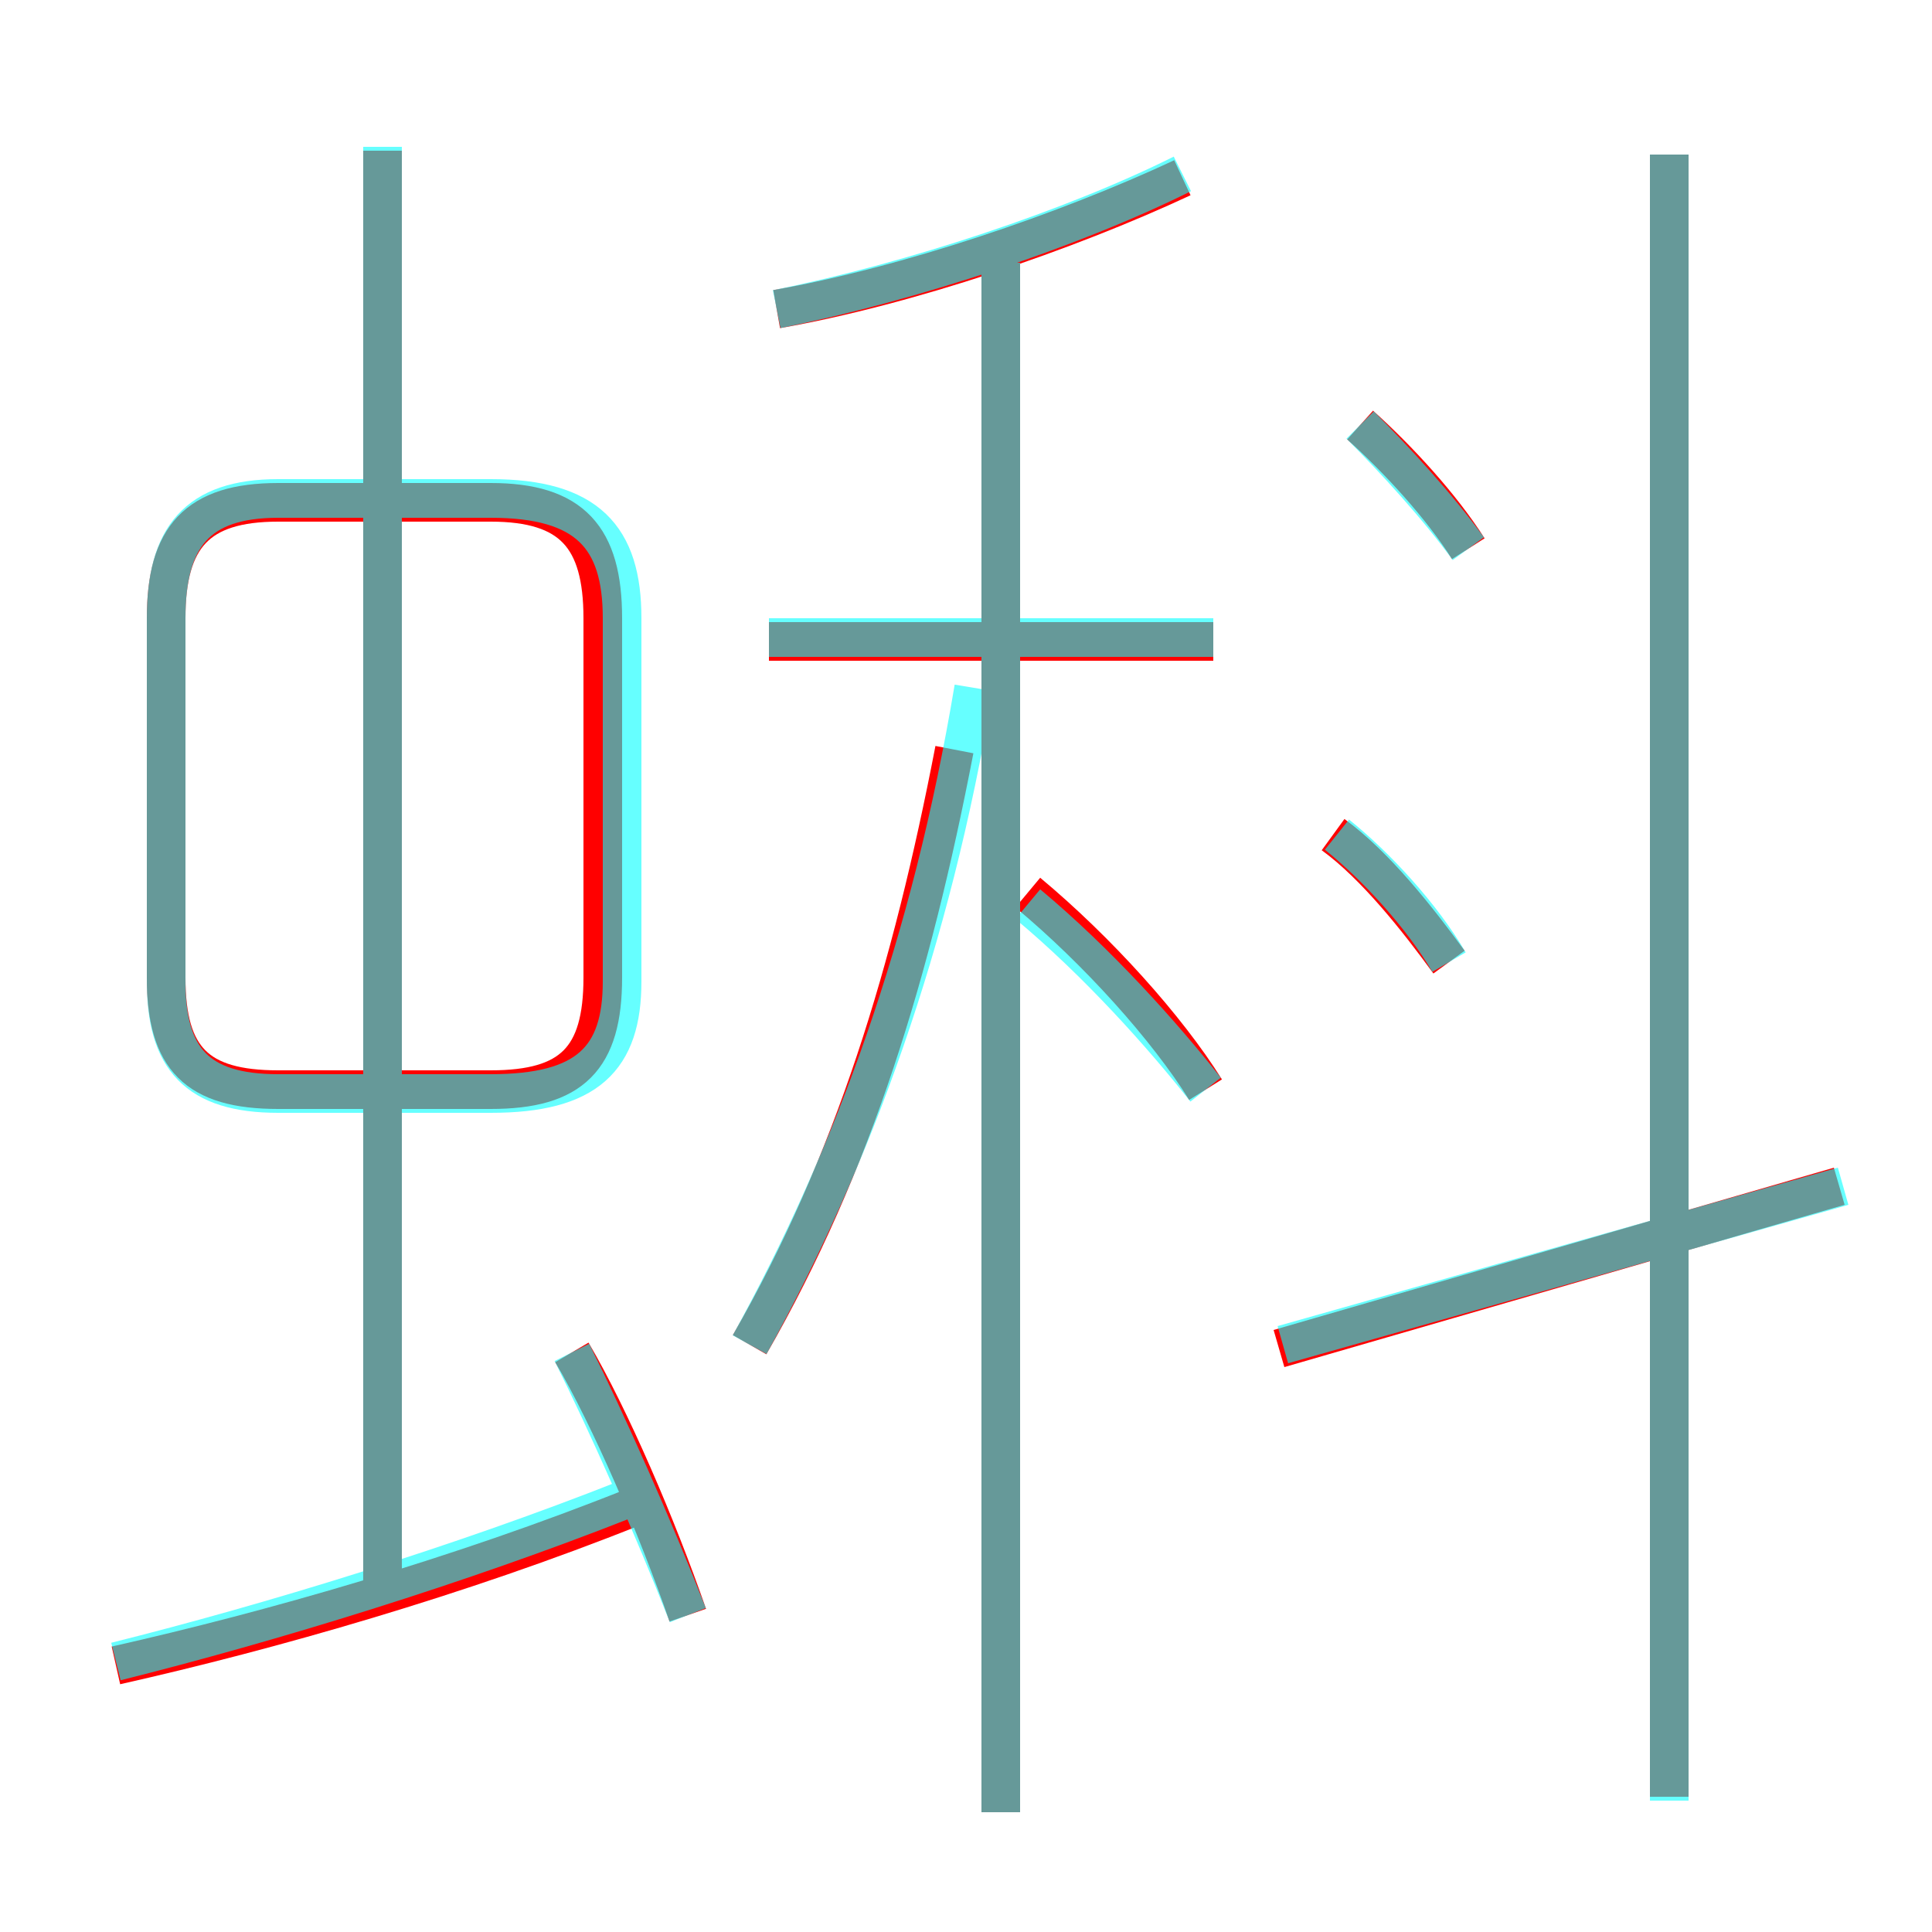 <?xml version='1.0' encoding='utf8'?>
<svg viewBox="0.0 -6.0 50.0 50.0" version="1.1" xmlns="http://www.w3.org/2000/svg">
<rect x="0.0" y="-6.0" width="50.0" height="50.0" fill="#333333" stroke="none"/>
<rect x="-1000" y="-1000" width="2000" height="2000" stroke="white" fill="white"/>
<g style="fill:none;stroke:rgba(255, 0, 0, 1);  stroke-width:1"><path d="M 7.2 -15.8 L 12.7 -15.8 C 14.8 -15.8 15.6 -16.6 15.6 -18.7 L 15.6 -28.0 C 15.6 -30.1 14.8 -31.0 12.7 -31.0 L 7.2 -31.0 C 5.1 -31.0 4.3 -30.1 4.3 -28.0 L 4.3 -18.7 C 4.3 -16.6 5.1 -15.8 7.2 -15.8 Z M 3.0 -0.9 C 7.0 -1.8 11.9 -3.2 16.4 -5.0 M 17.8 -2.2 C 17.0 -4.5 15.8 -7.3 14.8 -9.0 M 9.9 -3.1 L 9.9 -40.1 M 19.4 -9.2 C 22.1 -13.9 23.6 -18.9 24.7 -24.6 M 25.9 2.9 L 25.9 -37.4 M 31.2 -15.8 C 30.2 -17.4 28.4 -19.4 26.6 -20.9 M 33.1 -9.1 L 47.6 -13.3 M 31.4 -27.4 L 19.9 -27.4 M 37.5 -19.1 C 36.7 -20.2 35.6 -21.6 34.5 -22.4 M 43.2 2.5 L 43.2 -40.0 M 20.1 -36.0 C 23.5 -36.6 27.6 -38.0 30.6 -39.4 M 38.0 -29.8 C 37.3 -30.9 36.2 -32.1 35.2 -33.0" transform="translate(0.0 38.0)" />
</g>
<g style="fill:none;stroke:rgba(0, 255, 255, 0.6);  stroke-width:1">
<path d="M 3.0 -1.0 C 7.0 -2.0 11.9 -3.5 16.2 -5.2 M 17.8 -2.2 C 16.9 -4.5 15.7 -7.2 14.8 -9.0 M 9.9 -3.0 L 9.9 -40.2 M 16.1 -18.6 L 16.1 -28.0 C 16.1 -30.1 15.2 -31.1 12.7 -31.1 L 7.2 -31.1 C 5.1 -31.1 4.3 -30.1 4.3 -28.0 L 4.3 -18.6 C 4.3 -16.6 5.1 -15.7 7.2 -15.7 L 12.7 -15.7 C 15.2 -15.7 16.1 -16.6 16.1 -18.6 Z M 19.4 -9.2 C 22.1 -14.1 24.1 -19.6 25.2 -26.2 M 25.9 2.9 L 25.9 -37.2 M 31.2 -15.8 C 30.1 -17.2 28.4 -19.1 26.6 -20.6 M 31.4 -27.5 L 19.9 -27.5 M 37.5 -19.1 C 36.8 -20.3 35.6 -21.6 34.6 -22.4 M 33.2 -9.2 L 47.7 -13.3 M 20.1 -36.0 C 23.6 -36.7 27.8 -38.1 30.6 -39.5 M 38.0 -29.8 C 37.2 -30.9 36.1 -32.1 35.2 -33.0 M 43.2 2.6 L 43.2 -40.0" transform="translate(0.0 38.0)" />
</g>
</svg>